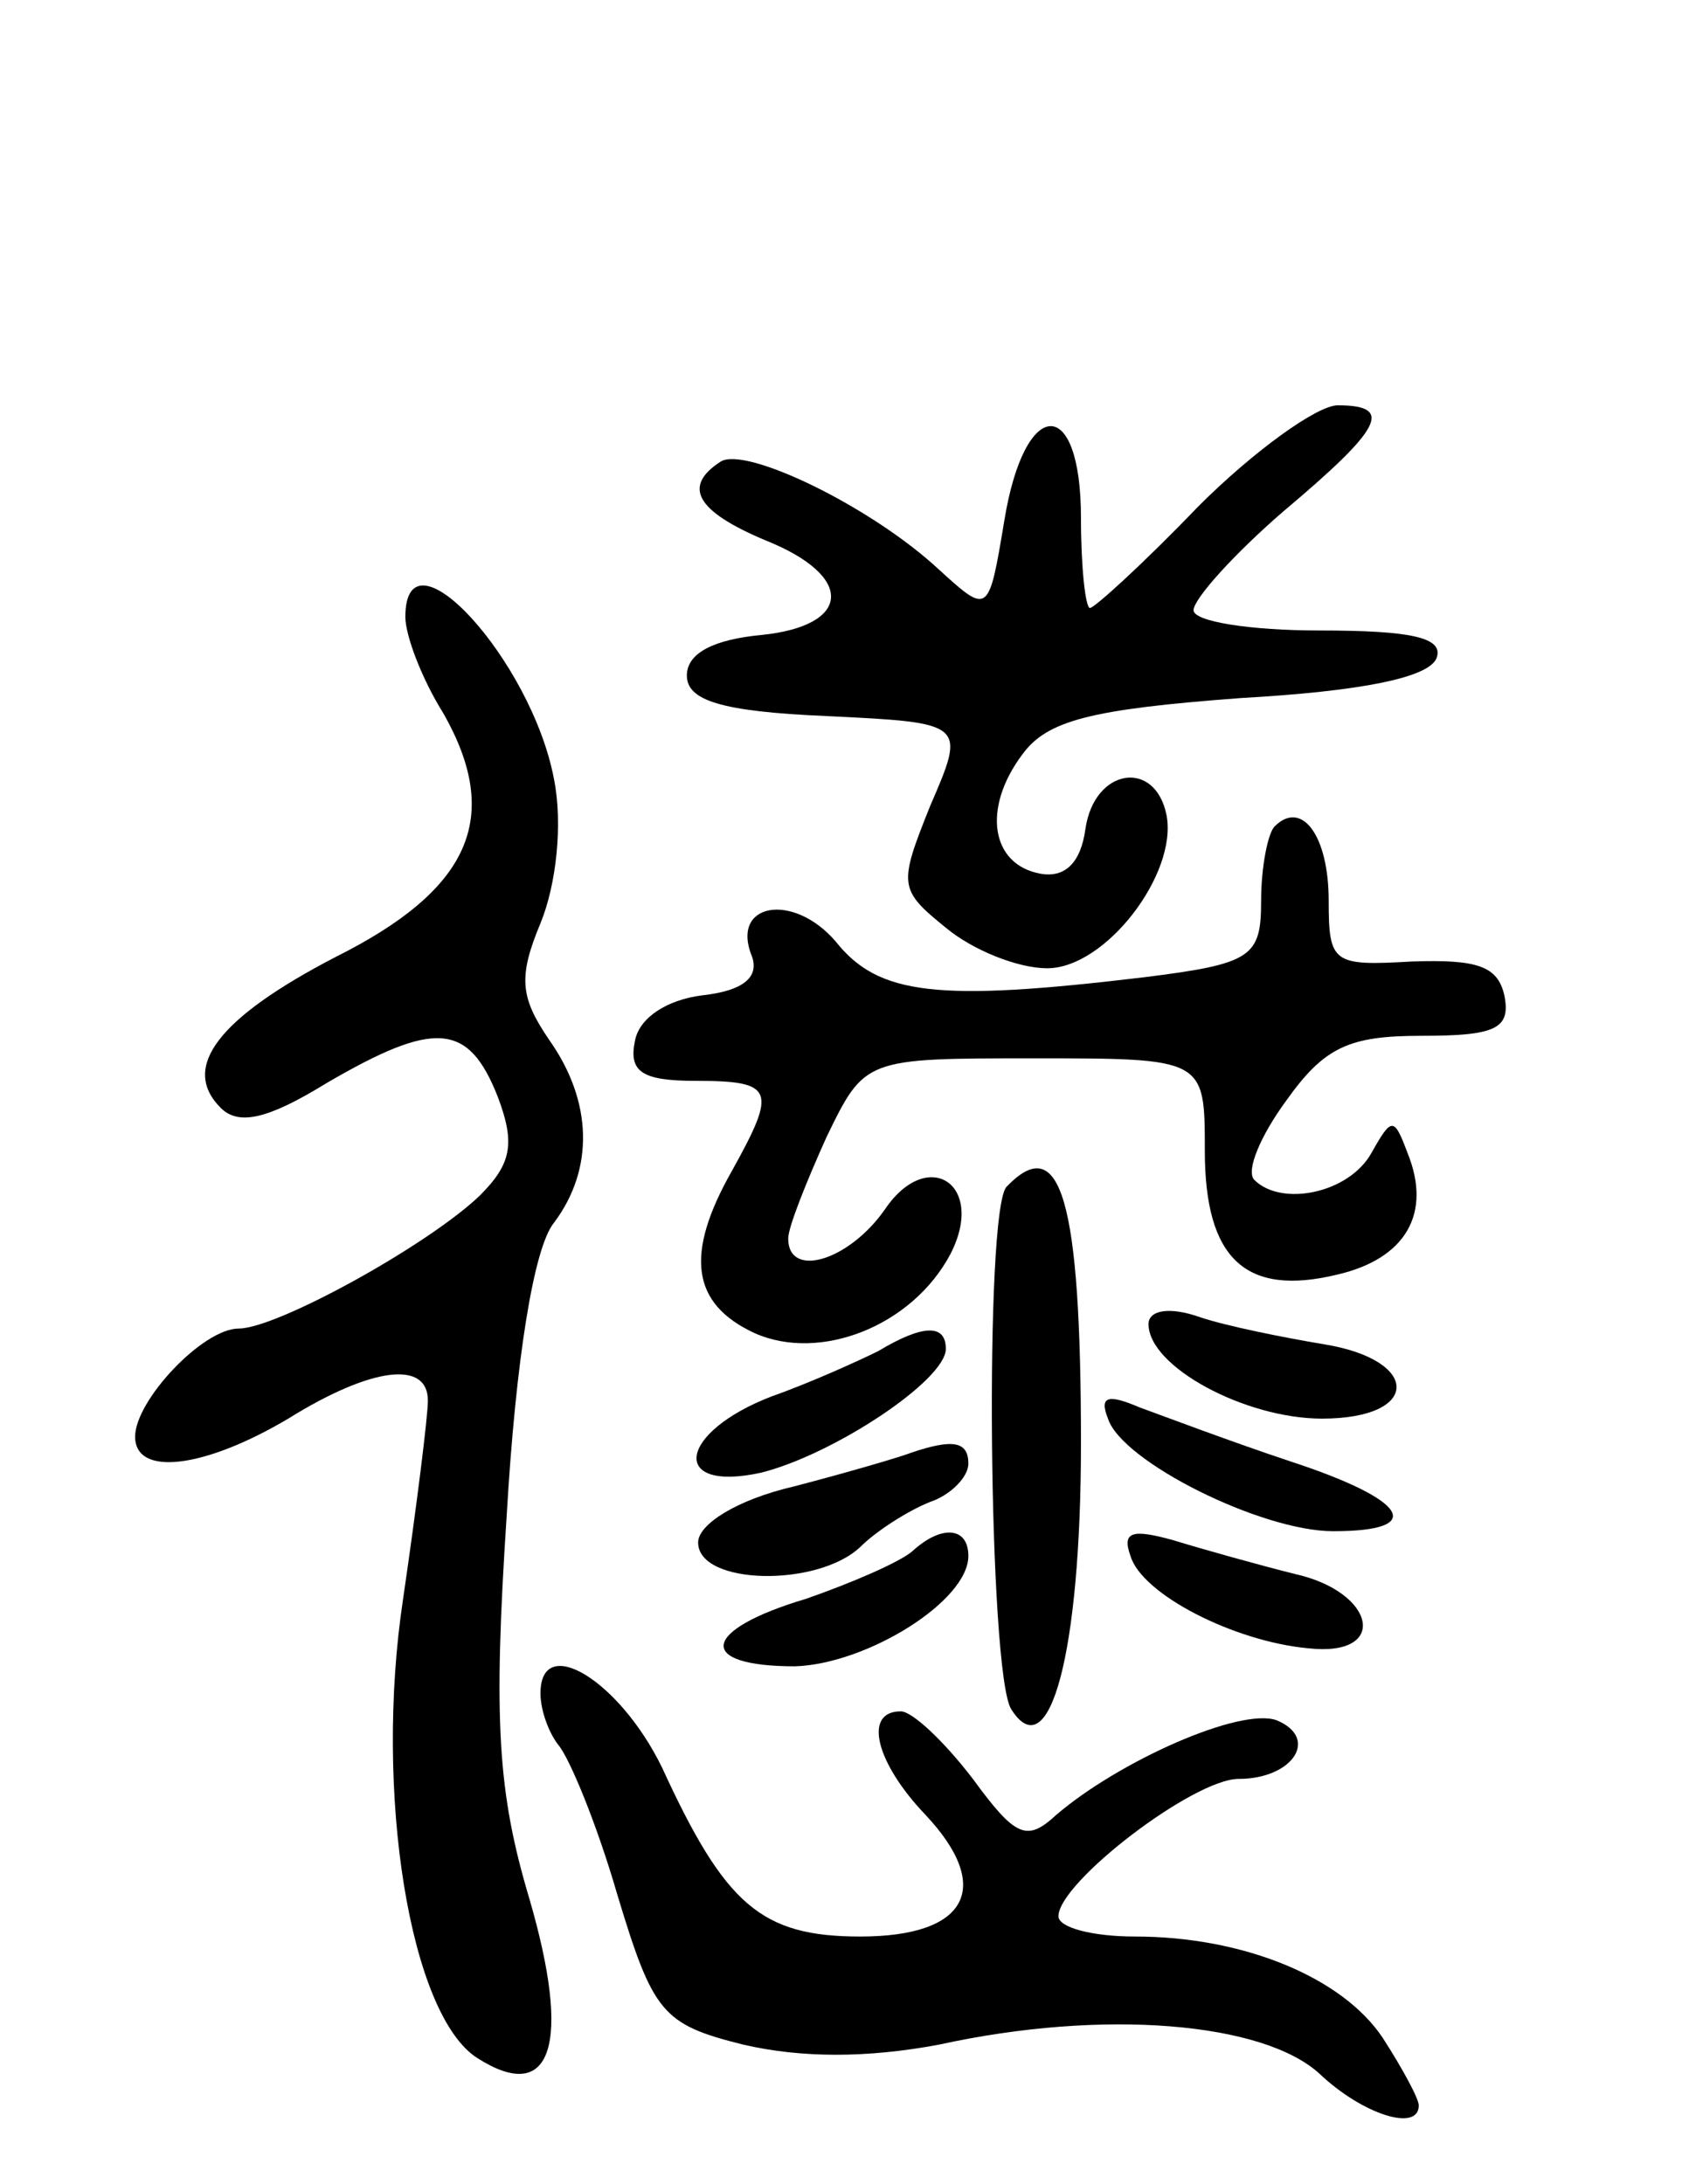 <svg version="1.0" xmlns="http://www.w3.org/2000/svg"
 width="75pt" height="97pt" viewBox="0 0 75 97"
 preserveAspectRatio="xMidYMid meet">
<g transform="translate(0,97) scale(0.1,-0.1)"
fill="#000000" stroke="none">
<path d="M532 745 c-24 -25 -46 -45 -48 -45 -2 0 -4 18 -4 40 0 55 -25 54 -34
-1 -7 -42 -7 -42 -29 -22 -30 28 -86 55 -97 48 -17 -11 -11 -22 20 -35 40 -16
38 -38 -2 -42 -21 -2 -33 -8 -33 -18 0 -11 15 -16 62 -18 62 -3 62 -3 46 -40
-14 -35 -14 -37 7 -54 12 -10 32 -18 45 -18 26 0 58 42 53 68 -5 25 -32 21
-36 -6 -2 -15 -9 -22 -20 -20 -22 4 -26 29 -8 53 11 15 30 20 97 25 53 3 84 9
87 18 3 9 -12 12 -52 12 -31 0 -56 4 -56 9 0 5 18 25 40 44 44 37 49 47 24 47
-9 0 -37 -20 -62 -45z"/>
<path d="M180 696 c0 -8 7 -27 17 -43 26 -46 12 -78 -48 -108 -52 -27 -69 -49
-51 -67 8 -8 21 -5 47 11 48 28 63 27 76 -6 8 -21 6 -30 -8 -44 -23 -22 -90
-59 -107 -59 -16 0 -46 -32 -46 -48 0 -18 31 -14 68 8 37 23 62 26 62 8 0 -7
-5 -47 -11 -88 -13 -86 3 -185 33 -204 33 -21 42 6 23 71 -14 47 -16 79 -10
170 4 69 12 119 21 130 18 24 17 54 -2 81 -13 19 -14 28 -4 52 7 17 10 44 6
64 -10 53 -66 114 -66 72z"/>
<path d="M566 603 c-3 -3 -6 -18 -6 -33 0 -25 -4 -28 -52 -34 -92 -11 -118 -8
-137 16 -19 22 -47 17 -37 -7 3 -9 -4 -15 -22 -17 -16 -2 -28 -10 -30 -20 -3
-14 3 -18 27 -18 35 0 36 -4 16 -40 -21 -37 -18 -59 10 -72 29 -13 70 3 87 35
16 31 -10 48 -29 20 -16 -23 -43 -31 -43 -13 0 5 8 25 17 45 17 35 17 35 92
35 76 0 76 0 76 -41 0 -48 18 -65 59 -55 30 7 42 27 31 54 -6 16 -7 16 -16 0
-10 -18 -40 -24 -52 -12 -4 4 3 20 14 35 17 24 28 29 60 29 33 0 40 3 37 18
-3 13 -12 16 -41 15 -35 -2 -37 -1 -37 27 0 29 -12 45 -24 33z"/>
<path d="M447 443 c-10 -10 -8 -216 2 -232 17 -27 31 25 31 118 0 108 -9 139
-33 114z"/>
<path d="M510 382 c0 -19 43 -42 77 -42 44 0 44 26 1 33 -18 3 -43 8 -55 12
-14 5 -23 3 -23 -3z"/>
<path d="M390 370 c-8 -4 -30 -14 -47 -20 -42 -16 -46 -43 -5 -34 32 8 82 41
82 55 0 11 -10 11 -30 -1z"/>
<path d="M492 340 c6 -19 68 -50 100 -50 42 0 33 14 -19 31 -27 9 -56 20 -67
24 -14 6 -18 5 -14 -5z"/>
<path d="M405 325 c-5 -2 -29 -9 -52 -15 -26 -6 -43 -17 -43 -25 0 -19 53 -20
72 -2 7 7 21 16 31 20 9 3 17 11 17 17 0 10 -7 11 -25 5z"/>
<path d="M405 281 c-6 -5 -27 -14 -47 -21 -47 -14 -49 -30 -5 -30 32 1 77 29
77 49 0 13 -12 14 -25 2z"/>
<path d="M502 279 c5 -17 46 -38 79 -41 36 -4 30 25 -6 33 -16 4 -41 11 -54
15 -18 5 -23 4 -19 -7z"/>
<path d="M240 218 c0 -8 4 -18 8 -23 5 -6 17 -35 26 -66 16 -53 20 -58 56 -67
26 -6 55 -6 87 0 73 16 144 10 169 -13 19 -18 44 -26 44 -14 0 3 -7 16 -16 30
-18 27 -62 45 -110 45 -19 0 -34 4 -34 9 0 15 60 61 80 61 24 0 36 18 17 26
-16 6 -70 -18 -98 -42 -13 -12 -18 -10 -37 16 -13 17 -27 30 -32 30 -17 0 -11
-23 11 -46 30 -32 19 -54 -29 -54 -44 0 -60 14 -88 75 -19 39 -54 60 -54 33z"/>
</g>
</svg>
